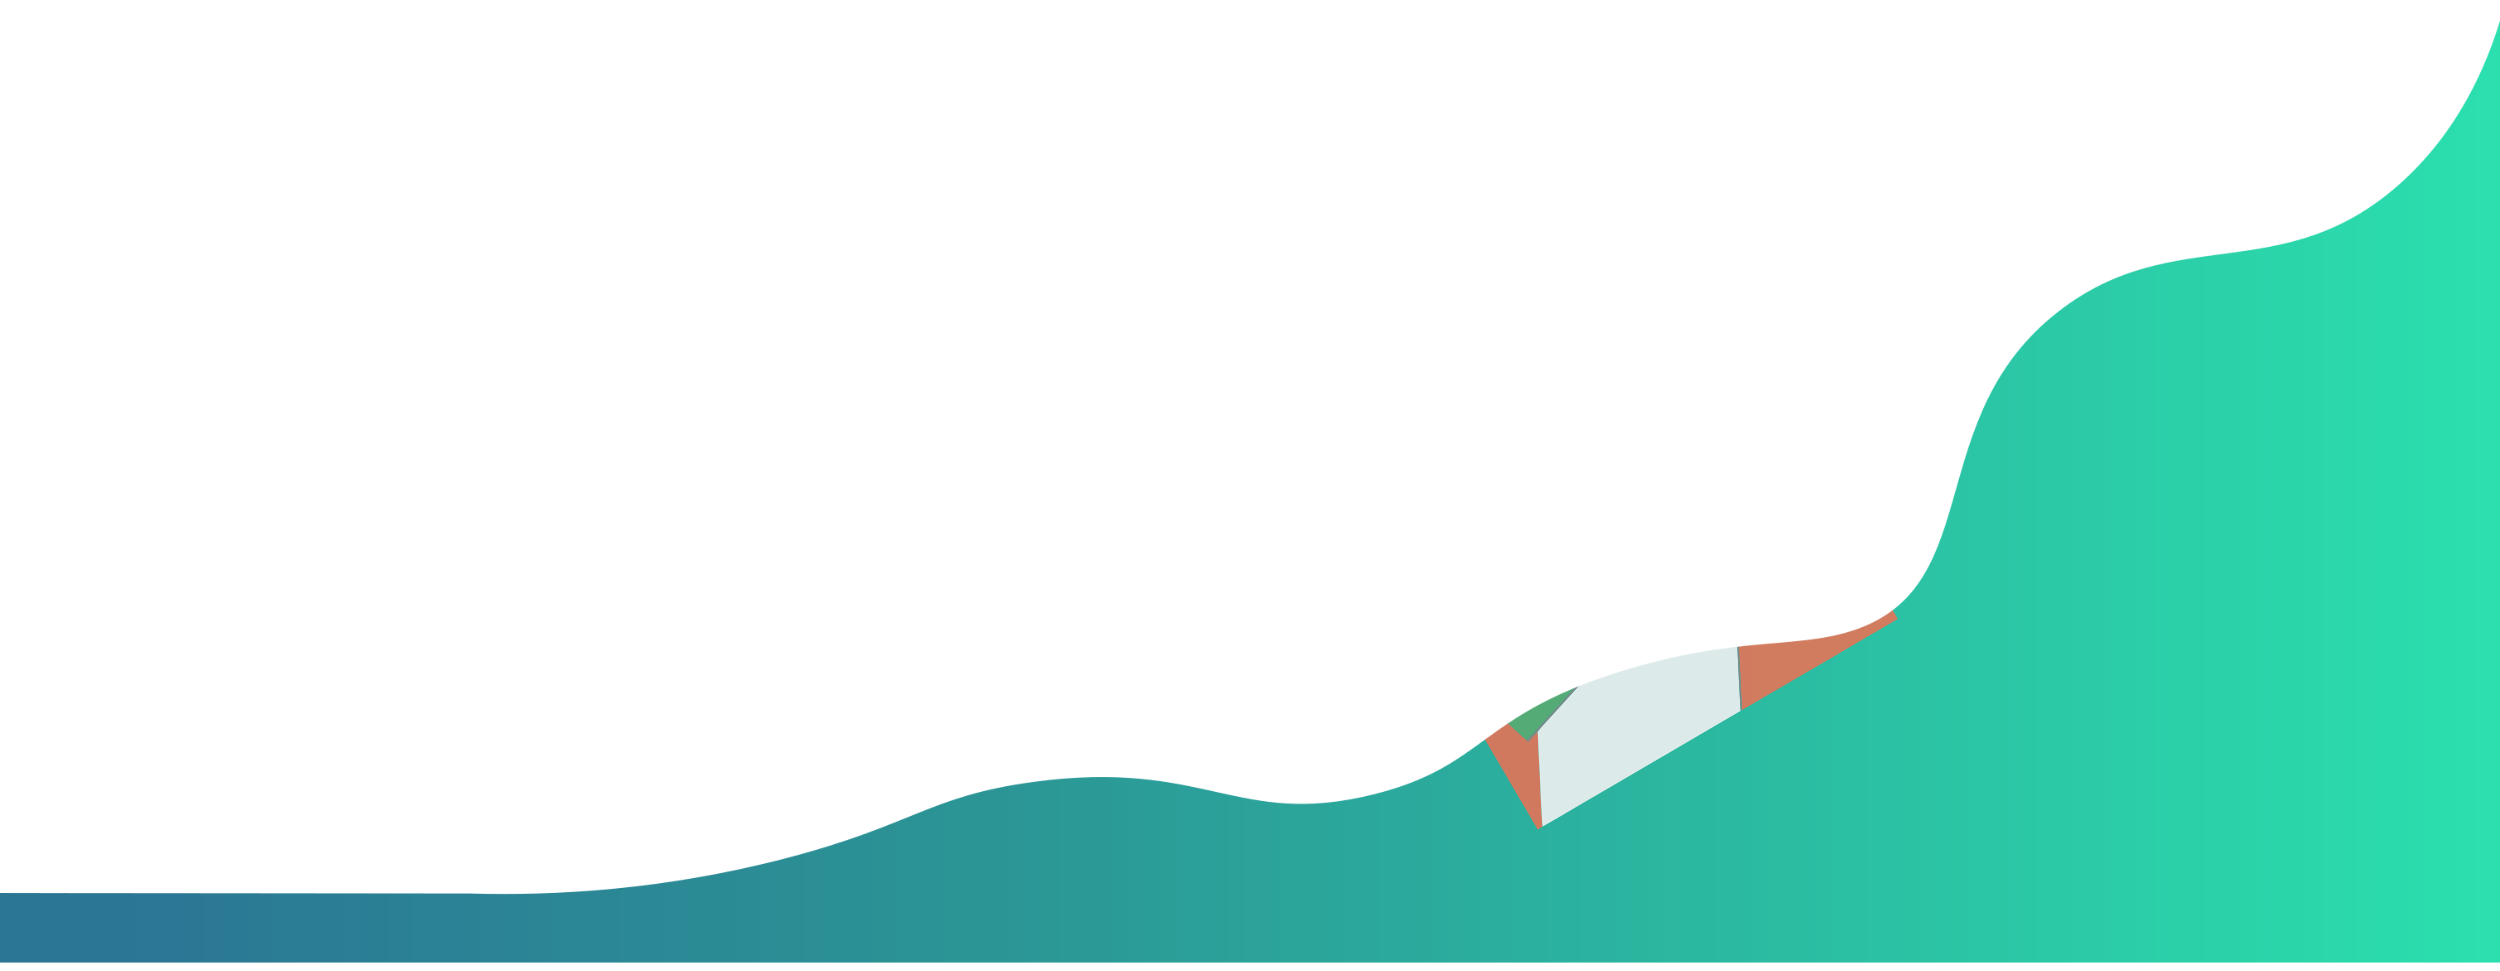 <svg id="Layer_1" data-name="Layer 1" xmlns="http://www.w3.org/2000/svg" xmlns:xlink="http://www.w3.org/1999/xlink" viewBox="0 0 3018 1172"><defs><style>.cls-1,.cls-3{fill:#fff;}.cls-1{filter:url(#luminosity-invert-noclip);}.cls-2{mask:url(#mask);}.cls-4{opacity:0.83;}.cls-5{fill:url(#linear-gradient);}.cls-6{opacity:0.89;}.cls-7{fill:#e57356;}.cls-8{fill:#f2f2f3;}.cls-9{fill:#858486;}.cls-10{fill:#cfc5a2;}.cls-11{fill:#7db888;}.cls-12{fill:#59ab72;}.cls-13{fill:#5fbe99;}.cls-14{fill:#d8cfb0;}.cls-15{fill:#81c9aa;}.cls-16{fill:#357ec0;}.cls-17{fill:#f2f1de;}.cls-18{fill:#f9f8f2;}.cls-19{fill:#73ad8f;}.cls-20{fill:#5587c5;}.cls-21{fill:#1175bb;}.cls-22{fill:#8fb9a1;}.cls-23{fill:#efe4b8;}.cls-24{fill:#f3e9c5;}.cls-25{fill:#e2a762;}.cls-26{fill:#bdbec0;}.cls-27{fill:#50559f;}.cls-28{fill:#6e6f72;}.cls-29{fill:#f39d81;}.cls-30{fill:#f5af94;}.cls-31{fill:#713a2b;}.cls-32{fill:#58150b;}.cls-33{fill:#dc953f;}.cls-34{fill:#293990;}.cls-35{fill:#b28854;}</style><filter id="luminosity-invert-noclip" x="-8" y="0" width="3027.52" height="1170" filterUnits="userSpaceOnUse" color-interpolation-filters="sRGB"><feColorMatrix values="-1 0 0 0 1 0 -1 0 0 1 0 0 -1 0 1 0 0 0 1 0" result="invert"/><feFlood flood-color="#fff" result="bg"/><feBlend in="invert" in2="bg"/></filter><mask id="mask" x="-8" y="0" width="3027.52" height="1170" maskUnits="userSpaceOnUse"><path class="cls-1" d="M-5,1170c0-30.67-3-61.33-3-92,5.82.24,568.74.45,574.76.62,103.85,3,235.67-4.35,382.24-42.62,154-40.2,172.74-75,298-92,208.78-28.4,246.28,56,411,15,135.4-33.67,126.46-94.75,297-148,145.47-45.42,215.91-25.84,288-52,154.28-56,77.6-255.21,242-383,139.67-108.57,270.21-27.66,412-154,72.17-64.31,105-144.63,121-197q1.35,319,1.5,638,.12,253.47-.5,507H-5Z"/></mask><linearGradient id="linear-gradient" y1="581" x2="3018" y2="581" gradientUnits="userSpaceOnUse"><stop offset="0.04" stop-color="#005980"/><stop offset="0.4" stop-color="teal"/><stop offset="1" stop-color="#00d99d"/></linearGradient></defs><title>triffic_background03</title><g class="cls-2"><rect class="cls-3" width="3018" height="1162"/><g class="cls-4"><rect class="cls-5" width="3018" height="1162"/></g><g class="cls-6"><path class="cls-7" d="M2094.56,411.22q5.85,10,11.71,19.9c3.88,6.65,7.72,13.32,11.61,20,5.31,9.06,10.67,18.1,16,27.17,4.77,8.16,9.48,16.37,14.26,24.54,5.74,9.79,11.55,19.55,17.28,29.35,5.37,9.18,10.66,18.41,16,27.59,6,10.31,12.13,20.57,18.16,30.87,4.45,7.6,8.83,15.25,13.28,22.86,3.78,6.47,7.64,12.9,11.43,19.38,3.89,6.64,7.72,13.32,11.61,20,5.31,9.07,10.66,18.1,16,27.17s10.67,18.41,16,27.59c4.7,8.06,9.48,16.07,14.19,24.12,3,5.1,5.91,10.24,8.91,15.44-5.66,3.33-11.21,6.62-16.78,9.88-6.59,3.85-13.21,7.65-19.81,11.5q-10.14,5.91-20.25,11.89c-9.78,5.76-19.55,11.55-29.35,17.29-9.18,5.37-18.4,10.66-27.59,16-8,4.71-16.06,9.49-24.12,14.19-7.55,4.41-15.14,8.76-22.69,13.16-6.48,3.78-12.92,7.63-19.4,11.41-2.75,1.6-5.55,3.11-8.33,4.66a21.32,21.32,0,0,0,.2-2.75c-.36-7-.79-14-1.15-21-.37-7.2-.67-14.4-1-21.6q-.6-11.89-1.24-23.8c-.29-5.51-.64-11-.91-16.55-.51-10.57-1-21.15-1.47-31.72-.55-11.44-1.14-22.89-1.69-34.33-.22-4.36-.4-8.72-.6-13.13,2.28.6,4.31,1.09,6.31,1.68a58.34,58.34,0,0,0,20.88,2A63,63,0,0,0,2154.54,684a65,65,0,0,0,12.64-12.16c6.55-8.09,10.36-17.42,12.55-27.41a58.53,58.53,0,0,0,.07-23.62,75.51,75.51,0,0,0-2.3-7.66V613c-.15-.43-.29-.87-.44-1.3v0l-.47-1.21a56.52,56.52,0,0,0-5.95-12.69l-1.12-.9h0a9.93,9.93,0,0,0-.89-2.36,63.55,63.55,0,0,0-33.93-24.94,62.17,62.17,0,0,0-14.85-2.84,63.73,63.73,0,0,0-34.94,8.08,63,63,0,0,0-26.79,28.8,64,64,0,0,0-5.86,25c-.31,7.65,1.21,15,3.18,22.27-8,.44-16.06.92-24.09,1.32-9.53.47-19.07.84-28.61,1.3q-15.09.74-30.2,1.54c-5.8.3-11.6.63-17.4.94-.88-1-1.69-2.14-2.64-3.11-1.78-1.82-3.65-3.57-5.48-5.35,1.86-3.58,3.87-7.09,5.51-10.76.68-1.52,1.36-1.84,2.8-1.49.69.17,1.7.36,2.13,0,1.94-1.54,4.54-7.13,3.25-10.14h0l-.41-1.59a3.59,3.59,0,0,0-3.07-3.57c-1.29-.27-2.53-.7-3.81-1-4.44-1.12-8.87-2.37-13.35-3.28-6.89-1.41-13.79-2.82-20.75-3.79-5.16-.72-10.41-.79-15.63-1.07-4.16-.22-7.8,1.68-11.56,3-4.34,1.54-8.67,2.88-13.17.56-.75-.52-1.54-1-2.27-1.58-3.12-2.39-6-5.1-9.37-7.14-6.21-3.8-13.37-5-20.37-6.32s-14.18-2.13-21.29-3c-5.22-.66-10.47-1.1-15.7-1.62a3.15,3.15,0,0,0-3.22,1.6c-2.39,3.54-2.27,7.24-1.25,11.13.37,1.42,1,2.18,2.55,2.22s1.89.71,2,2.23c.36,3.92,1.06,7.81,1.62,11.7-3.15,1.46-6.28,2.94-9.45,4.35a5.2,5.2,0,0,0-2.21,8c.47.12,1,.49,1.38.33,4.35-2.05,8.65-4.19,13-6.3a29.61,29.61,0,0,0,8.77,10l.41.32a.9.9,0,0,0,.28.08l.94.71h0l1.21.8h0a4.58,4.58,0,0,0,1,.81c3.07,1.11,6.13,2.27,9.25,3.22a26.86,26.86,0,0,0,15.13,0c10.87-3,18.75-10.13,24.79-19.31,1.95-3,3.83-4.87,7.53-3.73l0,0,.81.8a56.87,56.87,0,0,0,6.76,18c3.2,5.47,7.15,10.25,12.79,13.42l1.57.84h0l1.63.77h0l.44.37h0l1.61,1.12-64.18,3.18c.15,1.31.29,2.21.34,3.12.42,9,.81,18,1.25,27,.5,10.17,1.07,20.35,1.55,30.53.23,4.73.28,9.47.51,14.2.3,6,.73,11.94,1.07,17.91q.65,11.43,1.21,22.87c.13,2.68.14,5.37.2,8a16,16,0,0,1-1.24,1.77q-10.86,12-21.75,24c-6.42,7.06-12.87,14.1-19.28,21.17-5,5.53-10,11.09-15.08,16.68.91,1,1.73,2,2.68,2.89q7.29,6.68,14.63,13.28c2.78,2.5,5.59,5,8.39,7.44,4,3.62,7.9,7.27,11.88,10.86,3.83,3.46,7.72,6.88,11.58,10.31l1.53,2.09c1.57-1.77,2.88-3.32,4.27-4.79,2.43-2.59,4.9-5.13,7.35-7.69.15,2.24.34,4.47.44,6.71.32,7.39.55,14.78.91,22.17.45,9,1,17.94,1.48,26.92.36,7.3.54,14.61.89,21.91.46,9.64,1,19.28,1.56,28.92.15,2.72.45,5.44.68,8.16l-5.83,3.58c-3.29-5.62-6.47-11.08-9.68-16.53q-8.08-13.77-16.19-27.51c-5.73-9.8-11.4-19.64-17.13-29.44-4.74-8.12-9.56-16.18-14.3-24.29s-9.41-16.27-14.16-24.38c-5.37-9.18-10.81-18.32-16.18-27.51-5.74-9.8-11.4-19.64-17.14-29.44-4.74-8.11-9.56-16.18-14.3-24.29s-9.41-16.27-14.15-24.38c-5.37-9.18-10.82-18.32-16.19-27.51-5.76-9.85-11.45-19.76-17.22-29.61-5.67-9.69-11.41-19.34-17.09-29-4.19-7.15-8.34-14.32-12.51-21.48-.06-.09-.2-.14-.3-.21v-.4c6.74-4,13.46-8,20.22-11.92,11.5-6.7,23-13.32,34.54-20,9.69-5.66,19.33-11.42,29-17.08,11.44-6.69,22.92-13.29,34.35-20,9.69-5.66,19.32-11.42,29-17.08,9.86-5.77,19.76-11.46,29.62-17.22,9-5.26,18-10.6,27-15.87,9.86-5.76,19.76-11.45,29.62-17.22,11.26-6.59,22.48-13.25,33.74-19.84,9.86-5.77,19.76-11.45,29.62-17.22s19.66-11.61,29.51-17.39c8.11-4.74,16.27-9.41,24.38-14.15q13.61-8,27.16-16,10.21-6,20.42-12c6.59-3.85,13.22-7.63,19.8-11.5,5.5-3.23,11-6.53,16.43-9.81Zm-88.47,203.66-.8-1.25,0-.3-.41-.43c-1.19-1.56-2.18-.21-3.18.26-2.26,1.05-4.48,2.18-6.71,3.28l-.79-1.08c-.64-.18-1.49-.72-1.89-.49-5.72,3.26-11.38,6.64-17,10-3.7,2.17-5.49,7.27-3,11.06,1.18,1.78,3.12,3.05,4.71,4.55,2.84,1,5.59,1.17,8.27-.55,2-1.3,4.16-2.51,6.26-3.73,3.34-2,6.72-3.86,10-5.86.68-.41,2.18-1,.37-2l-.93-1.54a13.8,13.8,0,0,1,1.61-1.36c2.36-1.47,4.75-2.88,7.35-4.45l-3.83-6.1Zm14.68-3.91c.39.24.78.7,1.16.69,3.68-.08,7.36-.15,11-.42,2.71-.21,5.41-.33,7.83-2.1,3.44-2.52,4.44-8.54,1.18-11.83-2.21-2.64-4.84-4.24-8.49-4-4.86.35-9.73.49-14.69.73.1,1,.19,1.75.27,2.52l.26,5.93c.12,2,.25,4,.37,6C2019.87,609.42,2018.92,610.81,2020.77,611Z"/><path class="cls-8" d="M1955.15,656.06c5.8-.31,11.6-.64,17.4-.94q15.1-.78,30.2-1.54c9.54-.46,19.08-.83,28.61-1.3,8-.4,16.06-.88,24.09-1.32l2.46,5.77A7.74,7.74,0,0,1,2057,658c-2.91,2.81-4.09,7.24-1.54,11.09l1.78,2.78a6.11,6.11,0,0,0,5.35,3.15,44.77,44.77,0,0,0,6.44-1l4.83,5.1c.66.64,1.27,1.34,2,1.91a67.48,67.48,0,0,0,15.77,9.81,2.41,2.41,0,0,1,1.26,1.66c.34,4.54.57,9.08.8,13.63q1,19.8,2,39.59,1,20.94,2,41.87c.32,6.78.58,13.56.92,20.34q.95,19.29,2,38.57c.2,3.88.5,7.76.75,11.64q-19.71,11.5-39.41,23c-11.93,7-23.82,14-35.75,21-13.65,8-27.33,15.92-41,23.9-11.31,6.62-22.58,13.29-33.89,19.9-13,7.62-26.08,15.17-39.11,22.78-9.65,5.64-19.26,11.36-28.91,17-7,4.1-14.1,8.13-21.16,12.19-.23-2.72-.53-5.44-.68-8.16-.55-9.64-1.1-19.28-1.56-28.92-.35-7.3-.53-14.61-.89-21.91-.44-9-1-17.94-1.48-26.92-.36-7.39-.59-14.78-.91-22.17-.1-2.24-.29-4.47-.44-6.71,2.29-2.67,4.54-5.39,6.89-8,4.66-5.17,9.38-10.27,14.06-15.42q10.59-11.64,21.16-23.3,9.69-10.62,19.41-21.21c.61-.66,1.11-1.42,1.71-2.18l-1.44-1.25c-.67-.92-1.33-1.85-2-2.77,1.73-1.87,3.61-3.62,5.14-5.63a8.09,8.09,0,0,0,1.81-7c-.38-1.58-.83-3.15-1.27-4.79a5.08,5.08,0,0,1,.85-.4,49.25,49.25,0,0,0,20.31-10.44c5.58-4.85,9.23-10.84,9.91-18.39.15-1.73,1.1-2.25,2.7-1.46,1.23.61,2.43,1.3,3.66,1.92,5.61,2.8,11.12.24,12.4-5.79a27.19,27.19,0,0,0,.25-3.49c3.7,2.59,7.38,4.13,11.32,2s5.08-5.89,4-10.32a53.89,53.89,0,0,0,5.79,2.15,7.4,7.4,0,0,0,8.28-3.28,7.59,7.59,0,0,0,.24-8.89l-.43-.88a7.09,7.09,0,0,1,1.58-.69c1.85-.29,3.72-.49,5.58-.72,1.56.22,3.11.48,4.67.64.63.07,1.77.12,1.86-.12.53-1.5,1.71-.84,2.65-1l1.42,1.31.88,1.27,10-3.37-3.09-1.18a7,7,0,0,0,1.38-.1c.25-.06.43-.37.64-.56l-.89-.55v-.41c.16-.07.32-.14.6-.24l-.61-.15-7.09-6.6c-1.54,1-3.21,2-5.31,1l.28-1.17-1.39-.11-.82-.32h0l-.22-3.16a3.5,3.5,0,0,1,1.07-.45c6.51-.41,13-.84,19.53-1.16,4.78-.24,9.56-.31,14.33-.53,7-.33,14-.73,21-1.11a9.61,9.61,0,0,0,1.77-.21c2.23-.53,3-1.39,2.73-3.17-.29-2-1.8-2.26-3.42-2.18-4.68.24-9.36.54-14,.77q-12.57.63-25.14,1.2c-7.06.32-14.12.58-21.18.87-1.18-.7-2.35-1.41-3.54-2.09q-5.85-3.35-11.72-6.67a14.75,14.75,0,0,1,2.26-.43c5-.24,10-.38,15-.64,5.41-.27,10.81-.67,16.22-1s10.93-.54,16.4-.8q12.65-.6,25.28-1.2c2.23-.1,3.21-1,3.16-2.89-.06-1.68-1.27-2.76-3.25-2.67-3.82.2-7.64.54-11.46.74-8.32.43-16.64.8-25,1.21L2008.91,697l-24.36,1.22-16.32-8.81a4.46,4.46,0,0,1,1.07-.35c4.56-.28,9.12-.56,13.68-.79q12.48-.63,25-1.2c6.48-.3,13-.56,19.45-.83,3.41-.14,6.83-.22,10.24-.43,5.41-.33,10.81-.82,16.21-1.1,4.95-.25,9.9-.29,14.85-.47,2.1-.08,3.17-1.17,3.14-3s-.92-2.63-3.21-2.54c-5.2.2-10.39.52-15.58.77q-12.75.63-25.51,1.22c-5.2.25-10.41.52-15.61.76-6.15.29-12.3.59-18.45.86-4.15.18-8.3.25-12.45.48-5.54.3-11.07.77-16.61,1-5.15.27-10.3.33-15.44.6-7.79.41-15.57,1-23.36,1.37q-12.68.68-25.35,1.24c-7.06.31-14.13.52-21.19.85-3.1.15-6.19.57-9.29.67a2.52,2.52,0,0,0-2.72,2.92c.07,1.66,1.33,2.47,3.06,2.38,2.64-.14,5.28-.28,7.92-.4,5.62-.27,11.24-.56,16.86-.8,7.28-.31,14.55-.58,21.83-.86,1.21,0,2.43,0,3.65,0-2.52,1.07-3.71,3.27-4.8,5.56a5.49,5.49,0,0,0-1.68-.63c-9.32-.2-18.64-.38-28-.47a18.55,18.55,0,0,0-3.89.75l-2.88,1.58-3.74.3c-.17.83-.34,1.68-.51,2.54l-.46,2c-1.16.13-2.32.32-3.5.38-2,.11-3.23,1.13-3.19,2.75,0,1.78,1.28,2.88,3.31,2.82q5-.13,9.89-.41a3.43,3.43,0,0,0,1.15-.54c3.84,1.06,7.68,2.08,11.5,3.2,5.08,1.49,10.13,3.07,15.2,4.61l-.41,1.15c-.53,0-1.06,0-1.59,0-9,.41-18,.8-26.94,1.24-3,.15-5.9.37-8.85.64-1.79.16-2.53,1.35-2.43,3a3.12,3.12,0,0,0,3.31,2.51c2.93-.19,5.86-.47,8.8-.62,8.58-.43,17.16-.81,25.74-1.22q-1.76,5-3.53,10.06c-.66,0-1.32-.09-2-.06q-11.1.57-22.18,1.17c-2.32.13-4.63.23-6.93.42a2.58,2.58,0,0,0-2.46,2.43,2.18,2.18,0,0,0,1.79,2.67,22.75,22.75,0,0,0,4.67.06q12.68-.55,25.34-1.17c-.24.68-.46,1.37-.72,2-1.12,2.84-1.77,6-3.49,8.45-3,4.18-6.62,7.88-10,11.78-5-1.17-9,.36-12.09,4.39a40.86,40.86,0,0,1-3.59,3.62,8.33,8.33,0,0,0-1.78-1.45,2,2,0,0,0-1.8.1c-3,3.17-5.92,6.46-8.9,9.68-2.52,2.72-5.1,5.38-7.65,8.07-.06-2.68-.07-5.37-.2-8q-.56-11.43-1.21-22.87c-.34-6-.77-11.94-1.07-17.91-.23-4.73-.28-9.47-.51-14.2-.48-10.18-1-20.36-1.55-30.53-.44-9-.83-18-1.25-27-.05-.91-.19-1.81-.34-3.12l64.18-3.18a29.43,29.43,0,0,0,4.18,1c3.87.38,7.75.8,11.63.81,4.27,0,8.15-1.77,12-3.35l10.09-.43,5.94,6c.39.31.79.61,1.21.93,1.75-2,2.39-4.11,1.14-6.5Z"/><path class="cls-9" d="M2101.32,858.09c-.25-3.88-.55-7.76-.75-11.64q-1-19.28-2-38.57c-.34-6.78-.6-13.56-.92-20.34q-1-20.94-2-41.87-1-19.78-2-39.59c-.23-4.55-.46-9.09-.8-13.63a2.41,2.41,0,0,0-1.26-1.66,67.48,67.48,0,0,1-15.77-9.81,27.29,27.29,0,0,1-2-1.91,10.21,10.21,0,0,1,1.89.8c3.06,2.09,5.91,4.58,9.17,6.31a63.81,63.81,0,0,0,65.66-2.35,62.47,62.47,0,0,0,14.5-12.93,54.68,54.68,0,0,0,9.41-15.5,98.23,98.23,0,0,0,4.29-15.17,52.76,52.76,0,0,0,.31-17.33c-.43-3.26-1.08-6.49-1.63-9.73a75.51,75.51,0,0,1,2.3,7.66,58.53,58.53,0,0,1-.07,23.62c-2.19,10-6,19.32-12.55,27.41A65,65,0,0,1,2154.54,684,63,63,0,0,1,2122,695.9a58.34,58.34,0,0,1-20.88-2c-2-.59-4-1.08-6.31-1.68.2,4.41.38,8.77.6,13.13.55,11.44,1.14,22.89,1.69,34.33.5,10.57,1,21.15,1.47,31.72.27,5.52.62,11,.91,16.55q.63,11.91,1.24,23.8c.35,7.2.65,14.4,1,21.6.36,7,.79,14,1.15,21a21.32,21.32,0,0,1-.2,2.75Z"/><path class="cls-10" d="M2177.5,613.17c.55,3.24,1.2,6.47,1.63,9.73a52.76,52.76,0,0,1-.31,17.33,98.23,98.23,0,0,1-4.29,15.17,54.68,54.68,0,0,1-9.41,15.5,62.47,62.47,0,0,1-14.5,12.93,63.81,63.81,0,0,1-65.66,2.35c-3.26-1.73-6.11-4.22-9.17-6.31a10.21,10.21,0,0,0-1.89-.8l-4.84-5.1-1.21-2.06a1.5,1.5,0,0,1,.24-.31c4.79-2.81,9.59-5.61,14.37-8.45a1.77,1.77,0,0,1,2.43.42,44.45,44.45,0,0,0,17,10.19,45.52,45.52,0,0,0,43.06-8.13,41.45,41.45,0,0,0,12.92-17.09,46.86,46.86,0,0,0,3.63-16.54,58.18,58.18,0,0,0-.8-10.21,34.81,34.81,0,0,0-5.53-14.08c-1.57-3.79-4.41-6.65-7.17-9.53a42.24,42.24,0,0,0-16.86-10.57,43.5,43.5,0,0,0-24-1.6c-11.38,2.52-20.9,8.25-27.77,17.9a44.34,44.34,0,0,0-8.7,25.83,46.12,46.12,0,0,0,3.44,18.1c-1.22.72-2.4,1.43-3.6,2.11l-11.38,6.41a4.07,4.07,0,0,0-.07-.79,65.76,65.76,0,0,1-1.95-25.32,64.46,64.46,0,0,1,6.81-21.9c5-10.06,12.68-17.89,21.92-24.07a59.23,59.23,0,0,1,21.34-8.74,63.52,63.52,0,0,1,20.69-.95,69.77,69.77,0,0,1,21,6.29c7.42,3.5,13.61,8.71,19.23,14.62.47.49,1,.94,1.48,1.41h0l1.12.9a56.52,56.52,0,0,1,5.95,12.69c.16.4.32.8.47,1.21v0c.15.43.29.87.44,1.3Z"/><path class="cls-11" d="M1851.19,785.15c2.55-2.69,5.13-5.35,7.65-8.07,3-3.22,5.88-6.51,8.9-9.68a2,2,0,0,1,1.8-.1,8.33,8.33,0,0,1,1.78,1.45,4.94,4.94,0,0,0,.64,1c3.83,3.48,7.7,6.92,11.51,10.42,3.31,3,6.56,6.15,9.84,9.23-2,2.35-3.93,4.77-6,7.06-7.25,8-14.57,16-21.83,24-3.89,4.3-7.71,8.68-11.6,13s-7.55,8.31-11.33,12.45c-6.54,7.17-13.12,14.31-19.6,21.54a45.49,45.49,0,0,0-3.41,4.94c-2.8-2.48-5.61-4.94-8.39-7.44q-7.34-6.61-14.63-13.28c-1-.87-1.77-1.9-2.68-2.89,5.05-5.59,10.05-11.15,15.08-16.68,6.41-7.07,12.86-14.11,19.28-21.17q10.89-12,21.75-24A16,16,0,0,0,1851.19,785.15Z"/><path class="cls-12" d="M1819.54,872.35a45.49,45.49,0,0,1,3.41-4.94c6.48-7.23,13.06-14.37,19.6-21.54,3.78-4.14,7.58-8.28,11.33-12.45s7.71-8.69,11.6-13c7.26-8,14.58-16,21.83-24,2.07-2.29,4-4.71,6-7.06a7.07,7.07,0,0,1,1.38.76q9.72,8.91,19.4,17.85l1.86,1,2,2.77c-1.6,1.65-3.23,3.25-4.77,5q-11.75,12.85-23.43,25.75-10.83,12-21.62,23.95c-6.37,7.05-12.72,14.11-19.14,21.11-1.9,2.08-4,4-6,6-3.86-3.43-7.75-6.85-11.58-10.31C1827.44,879.62,1823.5,876,1819.54,872.35Z"/><path class="cls-13" d="M1879,614.48c4.5,2.32,8.83,1,13.17-.56,3.76-1.34,7.4-3.24,11.56-3,5.22.28,10.47.35,15.63,1.07,7,1,13.86,2.38,20.75,3.79,4.48.91,8.91,2.16,13.35,3.28,1.28.31,2.52.74,3.81,1a3.59,3.59,0,0,1,3.07,3.57c.13.53.27,1.06.41,1.59h0a17.46,17.46,0,0,1-3,8.37c-.65.9-1.21,1.36-2.43.88s-2.54-.56-3.33,1.15c-1.79,3.88-3.75,7.69-5.64,11.53l-3.56,4c-1.43,1.06-2.81,2.19-4.31,3.15-7.4,4.78-15.47,5.86-24,4.22-2.25-.43-4.5-.92-6.75-1.38h0l-.44-.37h0l-1.63-.77h0l-1.57-.84c-5.64-3.17-9.59-7.95-12.79-13.42a56.87,56.87,0,0,1-6.76-18l-.81-.8h0l-2.75-1.32Zm12.75,13.95h0l.35,1.22a25.48,25.48,0,0,0,.86,3,44.05,44.05,0,0,0,13.45,18.16,21.37,21.37,0,0,0,15.22,4.62c6.62-.57,12.76-2.57,17.89-7q1.63-2.24,3.25-4.48a64.62,64.62,0,0,0,3.09-7.3c.47-1.6.14-3.44.17-5.17l-.09-1c-1-1.4-1.64-3.12-2.89-4.14-4.73-3.88-10.57-5.39-16.37-6.54s-11.48-1.52-17.23-2.2a28.48,28.48,0,0,0-12.71.92c-1.86.62-3.5,1.57-4.2,3.58a5.48,5.48,0,0,0-.81,5.59l-.07.39Zm57.29-4.75-.15.73c1.64,2,4,2.42,7.07,1.35l.12-.59Z"/><path class="cls-14" d="M2169.53,596.91c-.49-.47-1-.92-1.48-1.41-5.62-5.91-11.81-11.12-19.23-14.62a69.77,69.77,0,0,0-21-6.29,63.52,63.52,0,0,0-20.69.95,59.23,59.23,0,0,0-21.34,8.74c-9.24,6.18-16.89,14-21.92,24.07a64.46,64.46,0,0,0-6.81,21.9,65.76,65.76,0,0,0,1.95,25.32,4.07,4.07,0,0,1,.07.79l-1.18.37-2.46-5.77c-2-7.29-3.49-14.62-3.18-22.27a64,64,0,0,1,5.86-25,63,63,0,0,1,26.79-28.8,63.73,63.73,0,0,1,34.94-8.08,62.17,62.17,0,0,1,14.85,2.84,63.55,63.55,0,0,1,33.93,24.94A9.93,9.93,0,0,1,2169.53,596.91Z"/><path class="cls-15" d="M1879,614.48c.66,2.37,1.32,4.73,2,7.1-1.19.42-3,.48-3.46,1.31a59,59,0,0,1-12,14.1,38.57,38.57,0,0,1-12.7,7.38c-8.49,2.82-16.71,1.6-24.75-1.91a11.8,11.8,0,0,0-2.09-.5h0l-1.21-.8h0l-.94-.71a.9.9,0,0,1-.28-.08l-.41-.32a29.61,29.61,0,0,1-8.77-10c-.26-.28-.51-.57-.76-.85l-1.93-5.52c-.56-3.89-1.26-7.78-1.62-11.7-.13-1.52-.63-2.2-2-2.23s-2.18-.8-2.55-2.22c-1-3.89-1.14-7.59,1.25-11.13a3.15,3.15,0,0,1,3.22-1.6c5.23.52,10.48,1,15.7,1.62,7.11.89,14.25,1.7,21.29,3s14.16,2.52,20.37,6.32c3.33,2,6.25,4.75,9.37,7.14C1877.41,613.46,1878.2,614,1879,614.48Zm-8.37,3.56a7,7,0,0,0-3.74-5.32,55.81,55.81,0,0,0-10.92-4.49c-6.43-1.6-13-2.63-19.56-3.74a29.84,29.84,0,0,0-13.16.45c-2.37.68-4.89,1.31-6,3.94a4.28,4.28,0,0,0-.78,1.27c-.45,2.23-.8,4.47-1.19,6.7,0,3.64.23,7.24,2.38,10.39l.45.85a27,27,0,0,0,10.15,10c6.11,3.68,12.49,4.89,19.42,2.79,6.76-2.06,12.38-6,17.45-10.73,3.16-3,5.75-6.34,5.88-11C1870.81,618.77,1870.7,618.41,1870.58,618Zm-61.1-17.33c2.34,2,5.25,2.34,7.21.85A7.16,7.16,0,0,0,1809.48,600.71Z"/><path class="cls-9" d="M1843,893.52c2-2,4.08-3.91,6-6,6.42-7,12.77-14.06,19.14-21.11q10.82-12,21.62-23.95,11.68-12.9,23.43-25.75c1.54-1.7,3.17-3.3,4.77-5l1.44,1.25c-.6.76-1.1,1.52-1.71,2.18q-9.69,10.62-19.41,21.21-10.6,11.64-21.16,23.3c-4.68,5.15-9.4,10.25-14.06,15.42-2.35,2.61-4.6,5.33-6.89,8-2.45,2.56-4.92,5.1-7.35,7.69-1.39,1.47-2.7,3-4.27,4.79Z"/><path class="cls-16" d="M1977,640.45c-1.59-1.5-3.53-2.77-4.71-4.55-2.5-3.79-.71-8.89,3-11.06,5.67-3.33,11.33-6.71,17-10,.4-.23,1.25.31,1.89.49.1.35.21.71.32,1.06-1.47.81-3,1.59-4.4,2.44-4.43,2.59-8.83,5.23-13.25,7.83a5.58,5.58,0,0,0-2.31,7.73c2,3.57,5.19,4.44,8.73,2.38l17.2-10h.5l.93,1.54a15.34,15.34,0,0,1-2,1.76c-3.65,2.22-7.35,4.37-11,6.53S1981.54,641.14,1977,640.45Z"/><path class="cls-17" d="M2019.69,608.53c-.12-2-.25-4-.37-6l20.54-1.17.18,0c-.37,4.93-3.12,6.3-6.52,6.56C2028.92,608.24,2024.3,608.33,2019.69,608.53Z"/><path class="cls-18" d="M2039.86,601.35l-20.54,1.17c-.09-2-.18-3.95-.26-5.93,4.83-.29,9.66-.63,14.5-.84A5.92,5.92,0,0,1,2039.86,601.35Z"/><path class="cls-12" d="M1942.7,651.14l3.56-4,.77.45c1.83,1.78,3.7,3.53,5.48,5.35,1,1,1.76,2.07,2.64,3.11.11.21.21.43.32.64-.06,2.16-.1,4.33-2.35,5.57l-5.94-6q-2-2.18-4.06-4.33Z"/><path class="cls-19" d="M1811.67,623.68q1,2.76,1.93,5.52c-2.79,1.28-5.6,2.5-8.35,3.85-1.8.89-3.49,2-5.24,3a5.2,5.2,0,0,1,2.21-8C1805.39,626.62,1808.52,625.14,1811.67,623.68Z"/><path class="cls-9" d="M1826,642a11.8,11.8,0,0,1,2.09.5c8,3.51,16.26,4.73,24.75,1.91a38.57,38.57,0,0,0,12.7-7.38,59,59,0,0,0,12-14.1c.51-.83,2.27-.89,3.46-1.31l2.75,1.32c-3.7-1.13-5.58.78-7.53,3.74-6,9.18-13.92,16.3-24.79,19.31a26.86,26.86,0,0,1-15.13,0c-3.12-1-6.18-2.11-9.25-3.22A4.58,4.58,0,0,1,1826,642Z"/><path class="cls-20" d="M2039.86,601.35a5.92,5.92,0,0,0-6.3-5.6c-4.84.21-9.67.55-14.5.84-.08-.77-.17-1.54-.27-2.52,5-.24,9.83-.38,14.69-.73,3.65-.27,6.28,1.33,8.49,4,.26,1.33.52,2.67.79,4H2040Z"/><path class="cls-21" d="M2040,601.33h2.72c.6,5-4,8.81-8.72,8.86-4.42,0-8.85.5-13.27.78-1.85-.16-.9-1.55-1.08-2.44,4.61-.2,9.23-.29,13.83-.64C2036.92,607.63,2039.67,606.26,2040,601.33Z"/><path class="cls-9" d="M2001,626.78h-.5l-3-5.12a.46.46,0,0,0,.08-.3c2.39-1.47,4.81-2.89,7.13-4.46.62-.42.92-1.33,1.37-2l3.83,6.1c-2.6,1.57-5,3-7.35,4.45A13.8,13.8,0,0,0,2001,626.78Zm4-6.23c-.76-.58-1.17-1.09-1.66-1.19-.32-.07-.76.48-1.15.75a7.71,7.71,0,0,0,1.38,1.36C2003.69,621.56,2004.24,621,2005,620.55Z"/><path class="cls-22" d="M2006.09,614.87c-.45.69-.75,1.6-1.37,2-2.32,1.57-4.74,3-7.13,4.46q-1.36-2.4-2.75-4.8l.12-.11c2.23-1.1,4.45-2.23,6.71-3.28,1-.47,2-1.82,3.18-.26l.41.43,0,.3c.27.41.54.83.8,1.25Z"/><path class="cls-9" d="M1942.7,651.14l.42.79-6,4.76c-3.89,1.58-7.77,3.37-12,3.35-3.88,0-7.76-.43-11.63-.81a29.43,29.43,0,0,1-4.18-1l-1.61-1.12c2.25.46,4.5,1,6.75,1.38,8.54,1.64,16.61.56,24-4.22C1939.89,653.33,1941.27,652.2,1942.7,651.14Z"/><path class="cls-9" d="M2020.77,611c4.42-.28,8.85-.74,13.27-.78,4.7-.05,9.32-3.9,8.72-8.86-.27-1.34-.53-2.68-.79-4,3.26,3.28,2.26,9.3-1.18,11.82-2.42,1.77-5.12,1.89-7.83,2.1-3.67.27-7.35.34-11,.42C2021.55,611.67,2021.16,611.21,2020.77,611Z"/><path class="cls-9" d="M1947,647.6l-.77-.45c1.89-3.84,3.85-7.65,5.64-11.53.79-1.71,2-1.65,3.33-1.15s1.78,0,2.43-.88a17.46,17.46,0,0,0,3-8.37c1.3,3-1.3,8.6-3.24,10.14-.43.35-1.44.16-2.13,0-1.44-.35-2.12,0-2.8,1.49C1950.9,640.51,1948.89,644,1947,647.6Z"/><path class="cls-9" d="M1977,640.45c4.59.69,8.2-1.68,11.88-3.84s7.38-4.31,11-6.53a15.34,15.34,0,0,0,2-1.76c1.81,1,.31,1.58-.37,2-3.32,2-6.7,3.9-10,5.86-2.1,1.22-4.21,2.43-6.26,3.73C1982.54,641.62,1979.79,641.47,1977,640.45Z"/><path class="cls-9" d="M1800,636c1.75-1,3.44-2.08,5.24-3,2.75-1.35,5.56-2.57,8.35-3.85.25.28.5.57.76.85-4.32,2.11-8.62,4.25-13,6.3C1801.06,636.51,1800.48,636.14,1800,636Z"/><path class="cls-14" d="M2170.65,597.8l-1.12-.9Z"/><path class="cls-9" d="M1905.58,656l1.63.77Z"/><path class="cls-9" d="M1904,655.16l1.57.84Z"/><path class="cls-9" d="M1824.75,641.16l1.21.8Z"/><path class="cls-22" d="M1994.49,616.42c-.11-.35-.22-.71-.32-1.06l.79,1.08-.12.11A.93.93,0,0,1,1994.49,616.42Z"/><path class="cls-9" d="M2006.09,614.88c-.26-.42-.53-.84-.8-1.25C2005.56,614,2005.83,614.46,2006.09,614.88Z"/><path class="cls-9" d="M2177.5,613c-.15-.43-.29-.87-.44-1.3C2177.21,612.11,2177.35,612.55,2177.5,613Z"/><path class="cls-9" d="M1960.7,625.21c-.14-.53-.28-1.06-.41-1.59C1960.42,624.15,1960.56,624.68,1960.7,625.21Z"/><path class="cls-9" d="M1823.82,640.46l.94.71Z"/><path class="cls-9" d="M1883.67,622.89l.81.8Z"/><path class="cls-9" d="M2177.07,611.7c-.15-.41-.31-.81-.47-1.21C2176.76,610.89,2176.92,611.29,2177.07,611.7Z"/><path class="cls-9" d="M1907.2,656.77l.44.37Z"/><path class="cls-9" d="M1823.13,640.06l.41.32Z"/><path class="cls-9" d="M2005.26,613.33l-.41-.43Z"/><path class="cls-23" d="M2155.12,607.71a34.81,34.81,0,0,1,5.53,14.08,58.18,58.18,0,0,1,.8,10.21,46.86,46.86,0,0,1-3.63,16.54,41.45,41.45,0,0,1-12.92,17.09,45.52,45.52,0,0,1-43.06,8.13,44.45,44.45,0,0,1-17-10.19,1.77,1.77,0,0,0-2.43-.42c-4.78,2.84-9.58,5.64-14.37,8.45a1.5,1.5,0,0,0-.24.31c-2.21,1-4.48,1.76-6.94,1.15-1.24-.3-2.43-.79-3.64-1.19l-1.78-2.78a14.73,14.73,0,0,1,1.8-1.48c6-3.52,11.94-7.05,18-10.46,1.69-1,2.86-1.87,1.6-3.84.65-.41,1.13-.76,1.66-1,2-1.06,4.06-2.09,6.1-3.13.16.12.37.19.47.35,6.4,10.34,15.83,16,27.78,17.11s22.17-3.22,30.33-12.16a35.48,35.48,0,0,0,8.39-30.86,31.45,31.45,0,0,0-4.31-11.18l-.07-.72a14.39,14.39,0,0,0,1.59-.59C2150.92,610,2153,608.85,2155.12,607.71Z"/><path class="cls-24" d="M2084.62,649.15c-2,1-4.08,2.07-6.1,3.13-.53.27-1,.62-1.66,1,1.26,2,.09,2.88-1.6,3.84-6,3.41-12,6.94-18,10.46a14.73,14.73,0,0,0-1.8,1.48c-2.55-3.85-1.37-8.28,1.54-11.09a7.74,7.74,0,0,0,.88-1.27l1.18-.37,11.38-6.41c1.2-.68,2.38-1.39,3.6-2.11a46.12,46.12,0,0,1-3.44-18.1,44.34,44.34,0,0,1,8.7-25.83c6.87-9.65,16.39-15.38,27.77-17.9a43.5,43.5,0,0,1,24,1.6A42.24,42.24,0,0,1,2148,598.18c2.76,2.88,5.6,5.74,7.17,9.53-2.11,1.14-4.2,2.28-6.32,3.39a14.39,14.39,0,0,1-1.59.59c-2.54-2.93-4.85-6.09-7.66-8.73a32.35,32.35,0,0,0-20.51-8.71c-13.49-.9-24.54,4.11-32.61,15.06a36,36,0,0,0-1.8,39.46A.55.55,0,0,0,2084.62,649.15Z"/><path class="cls-25" d="M1968.23,689.38l16.32,8.81,9.83,5.23q5.86,3.33,11.72,6.67c1.19.68,2.36,1.39,3.54,2.09l2,3.12c-.12,1.86-.25,3.72-.38,5.58l-7.55-1.2-2.8-.39-4-1.23a19.7,19.7,0,0,0-1.61-1.15c-10.12-5.74-20.28-11.41-30.33-17.26a10,10,0,0,0-6.22-1.43l-22.43,2c-1.89.17-3.65.46-4.08,2.84a19.72,19.72,0,0,1-1.09,3.13l-14-2.39v-2.38l-1.93-.09-.43-1.45.77-1.64,0-.89c1.09-2.29,2.28-4.49,4.8-5.56,4.75-.63,9.5-1.3,14.26-1.9,8.43-1.07,16.85-2.19,25.29-3.08,1.58-.17,3.3.49,4.89,1A23.39,23.39,0,0,1,1968.23,689.38Z"/><path class="cls-26" d="M1968.23,689.38a23.39,23.39,0,0,0-3.39-1.63c-1.59-.49-3.31-1.15-4.89-1-8.44.89-16.86,2-25.29,3.08-4.76.6-9.51,1.27-14.26,1.9-1.22,0-2.44,0-3.65,0-7.28.28-14.55.55-21.83.86-5.62.24-11.24.53-16.86.8-2.64.12-5.28.26-7.92.4-1.73.09-3-.72-3.06-2.38a2.52,2.52,0,0,1,2.72-2.92c3.1-.1,6.19-.52,9.29-.67,7.06-.33,14.13-.54,21.19-.85q12.67-.57,25.35-1.24c7.79-.42,15.57-1,23.36-1.37,5.14-.27,10.29-.33,15.44-.6,5.54-.28,11.07-.75,16.61-1,4.15-.23,8.3-.3,12.45-.48,6.15-.27,12.3-.57,18.45-.86,5.2-.24,10.41-.51,15.61-.76q12.77-.6,25.51-1.22c5.19-.25,10.38-.57,15.58-.77,2.29-.09,3.18.71,3.21,2.54s-1,2.94-3.14,3c-4.95.18-9.9.22-14.85.47-5.4.28-10.8.77-16.21,1.1-3.41.21-6.83.29-10.24.43-6.48.27-13,.53-19.45.83q-12.49.57-25,1.2c-4.56.23-9.12.51-13.68.79A4.46,4.46,0,0,0,1968.23,689.38Z"/><path class="cls-17" d="M1914.09,808q-9.69-8.93-19.4-17.85a7.07,7.07,0,0,0-1.38-.76c-3.28-3.08-6.53-6.19-9.84-9.23-3.81-3.5-7.68-6.94-11.51-10.42a4.94,4.94,0,0,1-.64-1,40.86,40.86,0,0,0,3.59-3.62c3.14-4,7.11-5.56,12.09-4.39,1.32,1,2.69,1.84,3.93,2.87,2,1.67,4,3.44,5.92,5.16.45.45.89.93,1.37,1.36,4.75,4.29,9.54,8.55,14.27,12.87,2.53,2.33,5,4.77,7.44,7.16a9.83,9.83,0,0,1,.21,11.15C1918.56,803.8,1916.14,805.76,1914.09,808Z"/><path class="cls-25" d="M1896.85,768.77c-2-1.72-3.9-3.49-5.92-5.16-1.24-1-2.61-1.92-3.93-2.87,3.36-3.9,7-7.6,10-11.78,1.72-2.42,2.37-5.61,3.49-8.45.26-.67.48-1.36.72-2q.88-2.76,1.75-5.52,1.77-5,3.53-10.06c.66-1.86,1.31-3.71,2-5.57.14-.39.27-.77.41-1.15l.83-.93,4.85,1.17c.17-.77.3-1.38.43-2l11.84,2c-1,2.82-2,5.67-3.11,8.47-2.38,6-4.78,12.05-7.27,18-1.12,2.7-2,5.69-3.8,7.88-4.52,5.49-9.51,10.6-14.29,15.88A18.76,18.76,0,0,0,1896.85,768.77Z"/><path class="cls-26" d="M1994.38,703.42l-9.83-5.23,24.36-1.22,24.08-1.19c8.32-.41,16.64-.78,25-1.21,3.82-.2,7.64-.54,11.46-.74,2-.09,3.19,1,3.25,2.67.05,1.91-.93,2.79-3.16,2.89q-12.64.58-25.28,1.2c-5.47.26-10.94.5-16.4.8s-10.81.69-16.22,1c-5,.26-10,.4-15,.64A14.75,14.75,0,0,0,1994.38,703.42Z"/><path class="cls-26" d="M2011.62,715.3l-2-3.12c7.06-.29,14.12-.55,21.18-.87q12.57-.55,25.14-1.2c4.68-.23,9.36-.53,14-.77,1.62-.08,3.13.18,3.42,2.18.26,1.78-.5,2.64-2.73,3.17a9.61,9.61,0,0,1-1.77.21c-7,.38-14,.78-21,1.11-4.77.22-9.55.29-14.33.53-6.51.32-13,.75-19.53,1.16a3.5,3.5,0,0,0-1.07.45C2012.56,717.2,2012.09,716.25,2011.62,715.3Z"/><path class="cls-9" d="M1914.09,808c2.05-2.2,4.47-4.16,6.05-6.65a9.83,9.83,0,0,0-.21-11.15c.2-.16.38-.42.61-.48,8.49-2.26,16.21-5.93,22.55-12.15a25.83,25.83,0,0,0,8.05-15.45c.16-1.21-.05-2.73,1.54-3.34l2.9,1.16A36.59,36.59,0,0,0,1961,762a7.69,7.69,0,0,0,9.18-7.46V752c3.85,2.24,7.48,4.18,11.57,1.79s4.92-6,3.94-10.58c1,.59,1.69,1,2.37,1.36,4.92,2.59,9.47,1.55,12-2.7a10.29,10.29,0,0,0,1.1-6.52l.1-.08a7.59,7.59,0,0,1-.24,8.89,7.4,7.4,0,0,1-8.28,3.28,53.89,53.89,0,0,1-5.79-2.15c1.09,4.43.1,8.13-4,10.32s-7.62.57-11.32-2a27.19,27.19,0,0,1-.25,3.49c-1.28,6-6.79,8.59-12.4,5.79-1.23-.62-2.43-1.31-3.66-1.92-1.6-.79-2.55-.27-2.7,1.46-.68,7.55-4.33,13.54-9.91,18.39a49.25,49.25,0,0,1-20.31,10.44,5.08,5.08,0,0,0-.85.4c.44,1.64.89,3.21,1.27,4.79a8.09,8.09,0,0,1-1.81,7c-1.53,2-3.41,3.76-5.14,5.63Z"/><path class="cls-21" d="M1915,714.42c-.13.61-.26,1.22-.43,2l-4.85-1.17c-.1-.08-.18-.22-.29-.25-8.21-2.51-16.41-5-24.64-7.49-2.82-.84-5.7-1.47-8.55-2.2-.61-.61-2.1-.45-1.71-1.94.16-.66.31-1.32.46-2,.85.08,1.71.1,2.54.24,3.16.56,6.3,1.17,9.46,1.74l15.85,2.83c4.4.78,8.78,1.58,13.17,2.37l0,.05Z"/><path class="cls-26" d="M1908.43,717.32c-.65,1.86-1.3,3.71-2,5.57-8.58.41-17.16.79-25.74,1.22-2.94.15-5.87.43-8.8.62a3.12,3.12,0,0,1-3.31-2.51c-.1-1.67.64-2.86,2.43-3,3-.27,5.9-.49,8.85-.64,9-.44,18-.83,26.94-1.24C1907.37,717.29,1907.9,717.32,1908.43,717.32Z"/><path class="cls-20" d="M1916,708.56c-4.39-.79-8.77-1.59-13.17-2.37l-15.85-2.83c-3.16-.57-6.3-1.18-9.46-1.74-.83-.14-1.69-.16-2.54-.24.17-.86.34-1.71.51-2.54l3.74-.3,7.39.53a2.86,2.86,0,0,0,.85.37c4,.28,8,.53,12,.8l15.85,1,1.93.09v2.38Q1916.57,706.16,1916,708.56Z"/><path class="cls-26" d="M1902.94,733q-.87,2.76-1.75,5.52-12.68.6-25.34,1.17a22.75,22.75,0,0,1-4.67-.06,2.18,2.18,0,0,1-1.79-2.67,2.58,2.58,0,0,1,2.46-2.43c2.3-.19,4.61-.29,6.93-.42q11.09-.59,22.18-1.17C1901.62,732.86,1902.28,732.93,1902.94,733Z"/><path class="cls-27" d="M2003.69,719.68l7.55,1.2,2,.43h0l.82.32,1.39.11-.28,1.17c-.24,1.19-.47,2.38-.7,3.57l-.39.42-11.19-2,0-.42Z"/><path class="cls-21" d="M1886.58,699.07l-7.39-.53,2.88-1.58a13.33,13.33,0,0,0,2.13.41q15.69.43,31.38.83c-.26.55-.52,1.09-.77,1.64-5.2-.19-10.4-.41-15.6-.56C1895,699.16,1890.79,699.14,1886.58,699.07Z"/><path class="cls-26" d="M1874.48,703.36c-.39,1.49,1.1,1.33,1.71,1.94-.83,1.08.14,1.08.76,1.3l5.19,1.76a3.43,3.43,0,0,1-1.15.54q-4.93.27-9.89.41c-2,.06-3.26-1-3.31-2.82,0-1.62,1.2-2.64,3.19-2.75C1872.16,703.68,1873.32,703.49,1874.48,703.36Z"/><path class="cls-28" d="M2014.09,726.9l.38-.42c2.75.66,5.48,1.35,8.24,2,1.61.35,3.26.57,4.89.84l.89.55c-.21.19-.39.5-.64.56a7,7,0,0,1-1.38.1l-7.81,3.28-1.42-1.31c-.65-1.59-2-2.08-3.54-2.38Z"/><path class="cls-9" d="M2027.6,729.28c-1.63-.27-3.28-.49-4.89-.84-2.76-.61-5.49-1.3-8.24-2,.24-1.19.47-2.38.71-3.57,2.1,1,3.77,0,5.31-1l7.09,6.6,0,0v.44l0,0Z"/><path class="cls-9" d="M1882.14,708.36,1877,706.6c-.62-.22-1.59-.22-.76-1.3,2.85.73,5.73,1.36,8.55,2.2,8.23,2.45,16.43,5,24.64,7.49.11,0,.19.17.29.25l-.83.93c-5.07-1.54-10.12-3.12-15.2-4.61C1889.82,710.44,1886,709.42,1882.14,708.36Z"/><path class="cls-20" d="M1915.58,698.2q-15.69-.41-31.38-.83a13.33,13.33,0,0,1-2.13-.41,18.55,18.55,0,0,1,3.89-.75c9.32.09,18.64.27,28,.47a5.49,5.49,0,0,1,1.68.63C1915.6,697.61,1915.59,697.9,1915.58,698.2Z"/><path class="cls-9" d="M2013.7,730.08c1.51.3,2.89.79,3.54,2.38-.94.15-2.12-.51-2.65,1-.09.24-1.23.19-1.86.12-1.56-.16-3.11-.42-4.67-.64a16,16,0,0,0-2.29-.81c-2.42-.45-4.85-.81-7.27-1.2l-1.21-.06c.11-.58.23-1.15.35-1.73l1.63.2,2.81.72,11.46,2.13C2013.61,731.24,2013.65,730.66,2013.7,730.08Z"/><path class="cls-7" d="M1937.09,656.69l6-4.76q2,2.16,4.06,4.33Z"/><path class="cls-9" d="M2057.27,671.87c1.21.4,2.4.89,3.64,1.19,2.46.61,4.73-.11,6.94-1.15l1.21,2.06a44.77,44.77,0,0,1-6.44,1A6.11,6.11,0,0,1,2057.27,671.87Z"/><path class="cls-9" d="M2018.66,733.77l7.81-3.28,3.09,1.18-10,3.37Z"/><path class="cls-26" d="M1998.5,730.92c2.42.39,4.85.75,7.27,1.2a16,16,0,0,1,2.29.81c-1.86.23-3.73.43-5.58.72a7.09,7.09,0,0,0-1.58.69.55.55,0,0,1,0,.22C2000.1,733.35,1999.3,732.13,1998.5,730.92Z"/><path class="cls-9" d="M2013.24,721.31l-2-.43c.13-1.86.26-3.72.38-5.58.47,1,.94,1.9,1.4,2.85C2013.09,719.2,2013.17,720.26,2013.24,721.31Z"/><path class="cls-9" d="M1953.12,662.27c2.25-1.24,2.29-3.41,2.35-5.57,1.25,2.39.61,4.47-1.14,6.5C1953.91,662.88,1953.51,662.58,1953.12,662.27Z"/><path class="cls-9" d="M2014.07,721.63l-.82-.32Z"/><path class="cls-9" d="M2027.58,728.48l.61.15c-.28.1-.44.17-.6.24l0,0v-.44Z"/><path class="cls-9" d="M2000.9,734.34l.43.88-.1.08c-.11-.25-.22-.49-.32-.74A.55.55,0,0,0,2000.9,734.34Z"/><path class="cls-29" d="M1891.61,628l.07-.39c.37-1.57.73-3.13,1.13-4.84l29.19,9.58h0l.33.3c.6.51,1.22,1,1.8,1.55q7.68,7.08,15.32,14.17c-5.13,4.46-11.27,6.46-17.89,7a21.37,21.37,0,0,1-15.22-4.62,44.05,44.05,0,0,1-13.45-18.16,25.48,25.48,0,0,1-.86-3c-.12-.41-.24-.81-.35-1.22h0Z"/><path class="cls-19" d="M1939.47,648.42q-7.65-7.09-15.32-14.17c-.58-.54-1.2-1-1.8-1.55l-.33-.3h0c-.56-.51-1-1.24-1.7-1.48-2.77-1-5.58-1.84-8.38-2.72l-19.43-6.13c.7-2,2.34-3,4.2-3.58a28.48,28.48,0,0,1,12.71-.92c5.75.68,11.56,1.09,17.23,2.2s11.64,2.66,16.37,6.54c1.25,1,1.94,2.74,2.89,4.14l-23.23-4.35-.21.57,2.28,1c1.47,1.19,3,2.29,4.4,3.57,4.56,4.21,9.06,8.49,13.59,12.74Z"/><path class="cls-29" d="M1942.72,643.94c-4.53-4.25-9-8.53-13.59-12.74-1.39-1.28-2.93-2.38-4.4-3.57,2.33.36,4.67.65,7,1.08,4.76.88,9.51,1.84,14.26,2.76,0,1.73.3,3.57-.17,5.17A64.62,64.62,0,0,1,1942.72,643.94Z"/><path class="cls-9" d="M1892.49,622.06l19.43,6.13c2.8.88,5.61,1.73,8.38,2.72.66.24,1.14,1,1.7,1.48l-29.19-9.58c-.4,1.71-.76,3.27-1.13,4.84A5.48,5.48,0,0,1,1892.49,622.06Z"/><path class="cls-9" d="M1946,631.47c-4.75-.92-9.5-1.88-14.26-2.76-2.32-.43-4.66-.72-7-1.08l-2.28-1,.21-.57,23.23,4.35Z"/><path class="cls-17" d="M1949,623.68l7,1.49-.12.59c-3.11,1.07-5.43.63-7.07-1.35Z"/><path class="cls-9" d="M1891.7,628.43c.11.41.23.81.35,1.22C1891.93,629.24,1891.81,628.84,1891.7,628.43Z"/><path class="cls-9" d="M1891.61,628l.09.39Z"/><path class="cls-30" d="M1870.92,619.14c-.13,4.64-2.72,8-5.88,11-5.07,4.76-10.69,8.67-17.45,10.73-6.93,2.1-13.31.89-19.42-2.79a27.08,27.08,0,0,1-10.16-10c4.69-2.1,9.32-4.31,14.06-6.27,3.22-1.33,6.5-2.89,9.88-3.34,4.14-.54,8.41-.08,12.62,0C1860,618.68,1865.47,618.93,1870.92,619.14Z"/><path class="cls-22" d="M1817.16,608.88c1.15-2.63,3.67-3.26,6-3.94a29.84,29.84,0,0,1,13.16-.45c6.55,1.11,13.13,2.14,19.56,3.74a55.81,55.81,0,0,1,10.92,4.49,7,7,0,0,1,3.74,5.32c-4.34-.12-8.69-.25-13-.35s-8.83-.23-13.24-.22a14.33,14.33,0,0,0-5.21.61c-7.23,2.93-14.36,6.08-21.53,9.16-2.15-3.15-2.34-6.75-2.38-10.39l.41,0c.19,1.52.37,3,.57,4.71.5-.17.92-.3,1.33-.47l18.85-7.49,2.7-1.08,2.39-.14a55.73,55.73,0,0,0-7.15-1.32Q1825.73,610,1817.16,608.88Z"/><path class="cls-9" d="M1817.57,627.24c7.17-3.08,14.3-6.23,21.53-9.16a14.33,14.33,0,0,1,5.21-.61c4.41,0,8.83.12,13.24.22s8.69.23,13,.35c.12.37.23.73.34,1.1-5.45-.21-10.9-.46-16.35-.62-4.21-.12-8.48-.58-12.62,0-3.38.45-6.66,2-9.88,3.34-4.74,2-9.37,4.17-14.06,6.27C1817.87,627.8,1817.72,627.52,1817.57,627.24Z"/><path class="cls-9" d="M1815.6,616.88l-.41,0c.39-2.23.74-4.47,1.19-6.7a4.28,4.28,0,0,1,.78-1.27q8.56,1.1,17.13,2.21a55.73,55.73,0,0,1,7.15,1.32l-2.39.14c-.73,0-1.46,0-2.18-.15-6-.79-11.92-1.64-17.89-2.36a2.19,2.19,0,0,0-1.83,1C1816.48,612.94,1816.09,614.93,1815.6,616.88Z"/><path class="cls-17" d="M1809.48,600.71a7.16,7.16,0,0,1,7.21.85C1814.73,603.05,1811.82,602.7,1809.48,600.71Z"/><path class="cls-17" d="M1997.51,621.65l3,5.12-17.2,10c-3.54,2.06-6.71,1.19-8.73-2.38,4.87-2.79,9.71-5.61,14.6-8.36C1991.89,624.52,1994.72,623.11,1997.51,621.65Z"/><path class="cls-18" d="M1997.51,621.65c-2.79,1.46-5.62,2.87-8.38,4.41-4.89,2.75-9.73,5.57-14.6,8.36a5.58,5.58,0,0,1,2.31-7.73c4.42-2.6,8.82-5.24,13.25-7.83,1.44-.85,2.93-1.63,4.4-2.44a.93.93,0,0,0,.35.13q1.38,2.4,2.75,4.8A.46.46,0,0,1,1997.51,621.65Z"/><path class="cls-28" d="M2005,620.55c-.73.48-1.28,1-1.43.92a7.71,7.71,0,0,1-1.38-1.36c.39-.27.83-.82,1.15-.75C2003.8,619.46,2004.21,620,2005,620.55Z"/><path class="cls-31" d="M2084.63,648.77a36,36,0,0,1,1.8-39.46c8.07-10.95,19.12-16,32.61-15.06a32.35,32.35,0,0,1,20.51,8.71c2.81,2.64,5.12,5.8,7.66,8.73,0,.24.05.48.07.72q-12.63,7.43-25.27,14.83-14.27,8.35-28.56,16.67C2090.55,645.59,2087.57,647.15,2084.63,648.77Z"/><path class="cls-32" d="M2084.63,648.77c2.94-1.62,5.92-3.18,8.82-4.86q14.31-8.29,28.56-16.67,12.64-7.4,25.27-14.83a31.45,31.45,0,0,1,4.31,11.18,35.48,35.48,0,0,1-8.39,30.86c-8.16,8.94-18.33,13.24-30.33,12.16s-21.38-6.77-27.78-17.11c-.1-.16-.31-.23-.47-.35A.55.55,0,0,1,2084.63,648.77Z"/><path class="cls-33" d="M1931.15,706.15a19.72,19.72,0,0,0,1.09-3.13c.43-2.38,2.19-2.67,4.08-2.84l22.43-2a10,10,0,0,1,6.22,1.43c10,5.85,20.21,11.52,30.33,17.26a19.7,19.7,0,0,1,1.61,1.15l-4.9-.38-4.4-1.13-7.79-1.45c-.24-.29-.42-.7-.74-.87-5.74-3.12-11.49-6.24-17.26-9.31-1-.54-2.2-1.31-3.23-1.22-4.76.42-9.51,1.07-14.24,1.73a2.58,2.58,0,0,0-2.44,2.65Z"/><path class="cls-27" d="M1931.15,706.15l10.76,1.93c1,.27,2,.63,3,.81q11.4,2.1,22.8,4.13c4,.72,8.1,1.39,12.14,2.08l7.79,1.45-8.65,3.87c-5.79-1.17-11.57-2.4-17.37-3.49-6.72-1.27-13.46-2.4-20.19-3.63q-12.7-2.31-25.4-4.69l0-.05q.61-2.4,1.21-4.8Z"/><path class="cls-9" d="M1886.58,699.07c4.21.07,8.42.09,12.63.21,5.2.15,10.4.37,15.6.56l.43,1.45-15.85-1c-4-.27-8-.52-12-.8A2.86,2.86,0,0,1,1886.58,699.07Z"/><path class="cls-27" d="M1992,717.68l4.9.38,4,1.23-.78,4.78a2.66,2.66,0,0,1-.39.07l-2.66-.44a7.73,7.73,0,0,0-3.56-4.88Z"/><path class="cls-20" d="M2000.11,724.07l.78-4.78,2.8.39c-.28,1.59-.56,3.18-.83,4.77Z"/><path class="cls-33" d="M1993.5,718.82a7.73,7.73,0,0,1,3.56,4.88q.29,2.71.58,5.43c-.12.58-.24,1.15-.35,1.73-.39.4-.81.78-1.17,1.2-.63.76-1.08,1.79-1.87,2.27-6.35,3.81-12.78,7.51-19.17,11.25l-22.4,13.16c-1.59.61-1.38,2.13-1.54,3.34a25.83,25.83,0,0,1-8.05,15.45c-6.34,6.22-14.06,9.89-22.55,12.15-.23.06-.41.32-.61.48-2.48-2.39-4.91-4.83-7.44-7.16-4.73-4.32-9.52-8.58-14.27-12.87-.48-.43-.92-.91-1.37-1.36a18.76,18.76,0,0,1,1.47-2.06c4.78-5.28,9.77-10.39,14.29-15.88,1.81-2.19,2.68-5.18,3.8-7.88,2.49-6,4.89-12,7.27-18,1.1-2.8,2.08-5.65,3.11-8.47l8.74,1.6c-1.7,5.27-3.12,10.56-2.83,16.22.19,3.58,1.07,6.49,4.81,7.76,2,2.9,8.6,4.18,11.87,2.3q4.29-2.46,8.59-5c9.07-5.32,18.12-10.67,27.21-16C1987.91,721.81,1990.72,720.35,1993.5,718.82Z"/><path class="cls-34" d="M1935.53,718.05l-8.74-1.6-11.84-2,1-5.81q12.7,2.35,25.4,4.69c6.73,1.23,13.47,2.36,20.19,3.63,5.8,1.09,11.58,2.32,17.37,3.49l-7.54,4.18c-.64-.17-1.27-.38-1.91-.49-5.1-.89-10.21-1.74-15.31-2.65C1948,720.35,1941.75,719.19,1935.53,718.05Z"/><path class="cls-35" d="M1952.68,758.74l22.4-13.16c6.39-3.74,12.82-7.44,19.17-11.25.79-.48,1.24-1.51,1.87-2.27.36-.42.78-.8,1.17-1.2l1.21.06c.8,1.21,1.6,2.43,2.41,3.64.1.25.21.49.32.74a10.29,10.29,0,0,1-1.1,6.52c-2.56,4.25-7.11,5.29-12,2.7-.68-.36-1.34-.77-2.37-1.36,1,4.58,0,8.27-3.94,10.58s-7.72.45-11.57-1.79v2.56A7.69,7.69,0,0,1,1961,762a36.59,36.59,0,0,1-5.46-2.07Z"/><path class="cls-34" d="M2013.7,730.08c0,.58-.09,1.16-.16,2.1l-11.46-2.13c.27-1.73.54-3.45.82-5.18l11.19,2Z"/><path class="cls-21" d="M2002.9,724.87c-.28,1.73-.55,3.45-.82,5.18l-2.81-.72.45-5.19a2.66,2.66,0,0,0,.39-.07l2.75.38C2002.87,724.59,2002.88,724.73,2002.9,724.87Z"/><path class="cls-8" d="M2027.61,728.45v0Z"/><path class="cls-34" d="M1999.72,724.14l-.45,5.19-1.63-.2q-.3-2.71-.58-5.43Z"/><path class="cls-9" d="M1922,632.4l.33.3Z"/><path class="cls-30" d="M1815.6,616.88c.49-2,.88-3.94,1.55-5.83a2.19,2.19,0,0,1,1.83-1c6,.72,11.93,1.57,17.89,2.36.72.1,1.45.11,2.18.15l-2.7,1.08-18.85,7.49c-.41.17-.83.3-1.33.47C1816,619.93,1815.79,618.4,1815.6,616.88Z"/><path class="cls-25" d="M1971.42,724.6l7.54-4.18,8.65-3.87,4.4,1.13,1.49,1.14c-2.78,1.53-5.59,3-8.32,4.58-9.09,5.3-18.14,10.65-27.21,16q-4.29,2.5-8.59,5c-3.27,1.88-9.83.6-11.87-2.3,3-.85,6.22-1.27,9-2.63,4.53-2.23,8.78-5,13.13-7.65C1963.56,729.39,1967.48,727,1971.42,724.6Z"/><path class="cls-35" d="M1979.82,715.1c-4-.69-8.09-1.36-12.14-2.08q-11.4-2-22.8-4.13c-1-.18-2-.54-3-.81a2.58,2.58,0,0,1,2.44-2.65c4.73-.66,9.48-1.31,14.24-1.73,1-.09,2.21.68,3.23,1.22,5.77,3.07,11.52,6.19,17.26,9.31C1979.4,714.4,1979.58,714.81,1979.82,715.1Z"/><path class="cls-35" d="M1971.42,724.6c-3.94,2.38-7.86,4.79-11.81,7.15-4.35,2.6-8.6,5.42-13.13,7.65-2.75,1.36-6,1.78-9,2.63-3.74-1.27-4.62-4.18-4.81-7.76-.29-5.66,1.13-10.95,2.83-16.22,6.22,1.14,12.44,2.3,18.67,3.41,5.1.91,10.21,1.76,15.31,2.65C1970.15,724.22,1970.78,724.43,1971.42,724.6Z"/></g></g></svg>